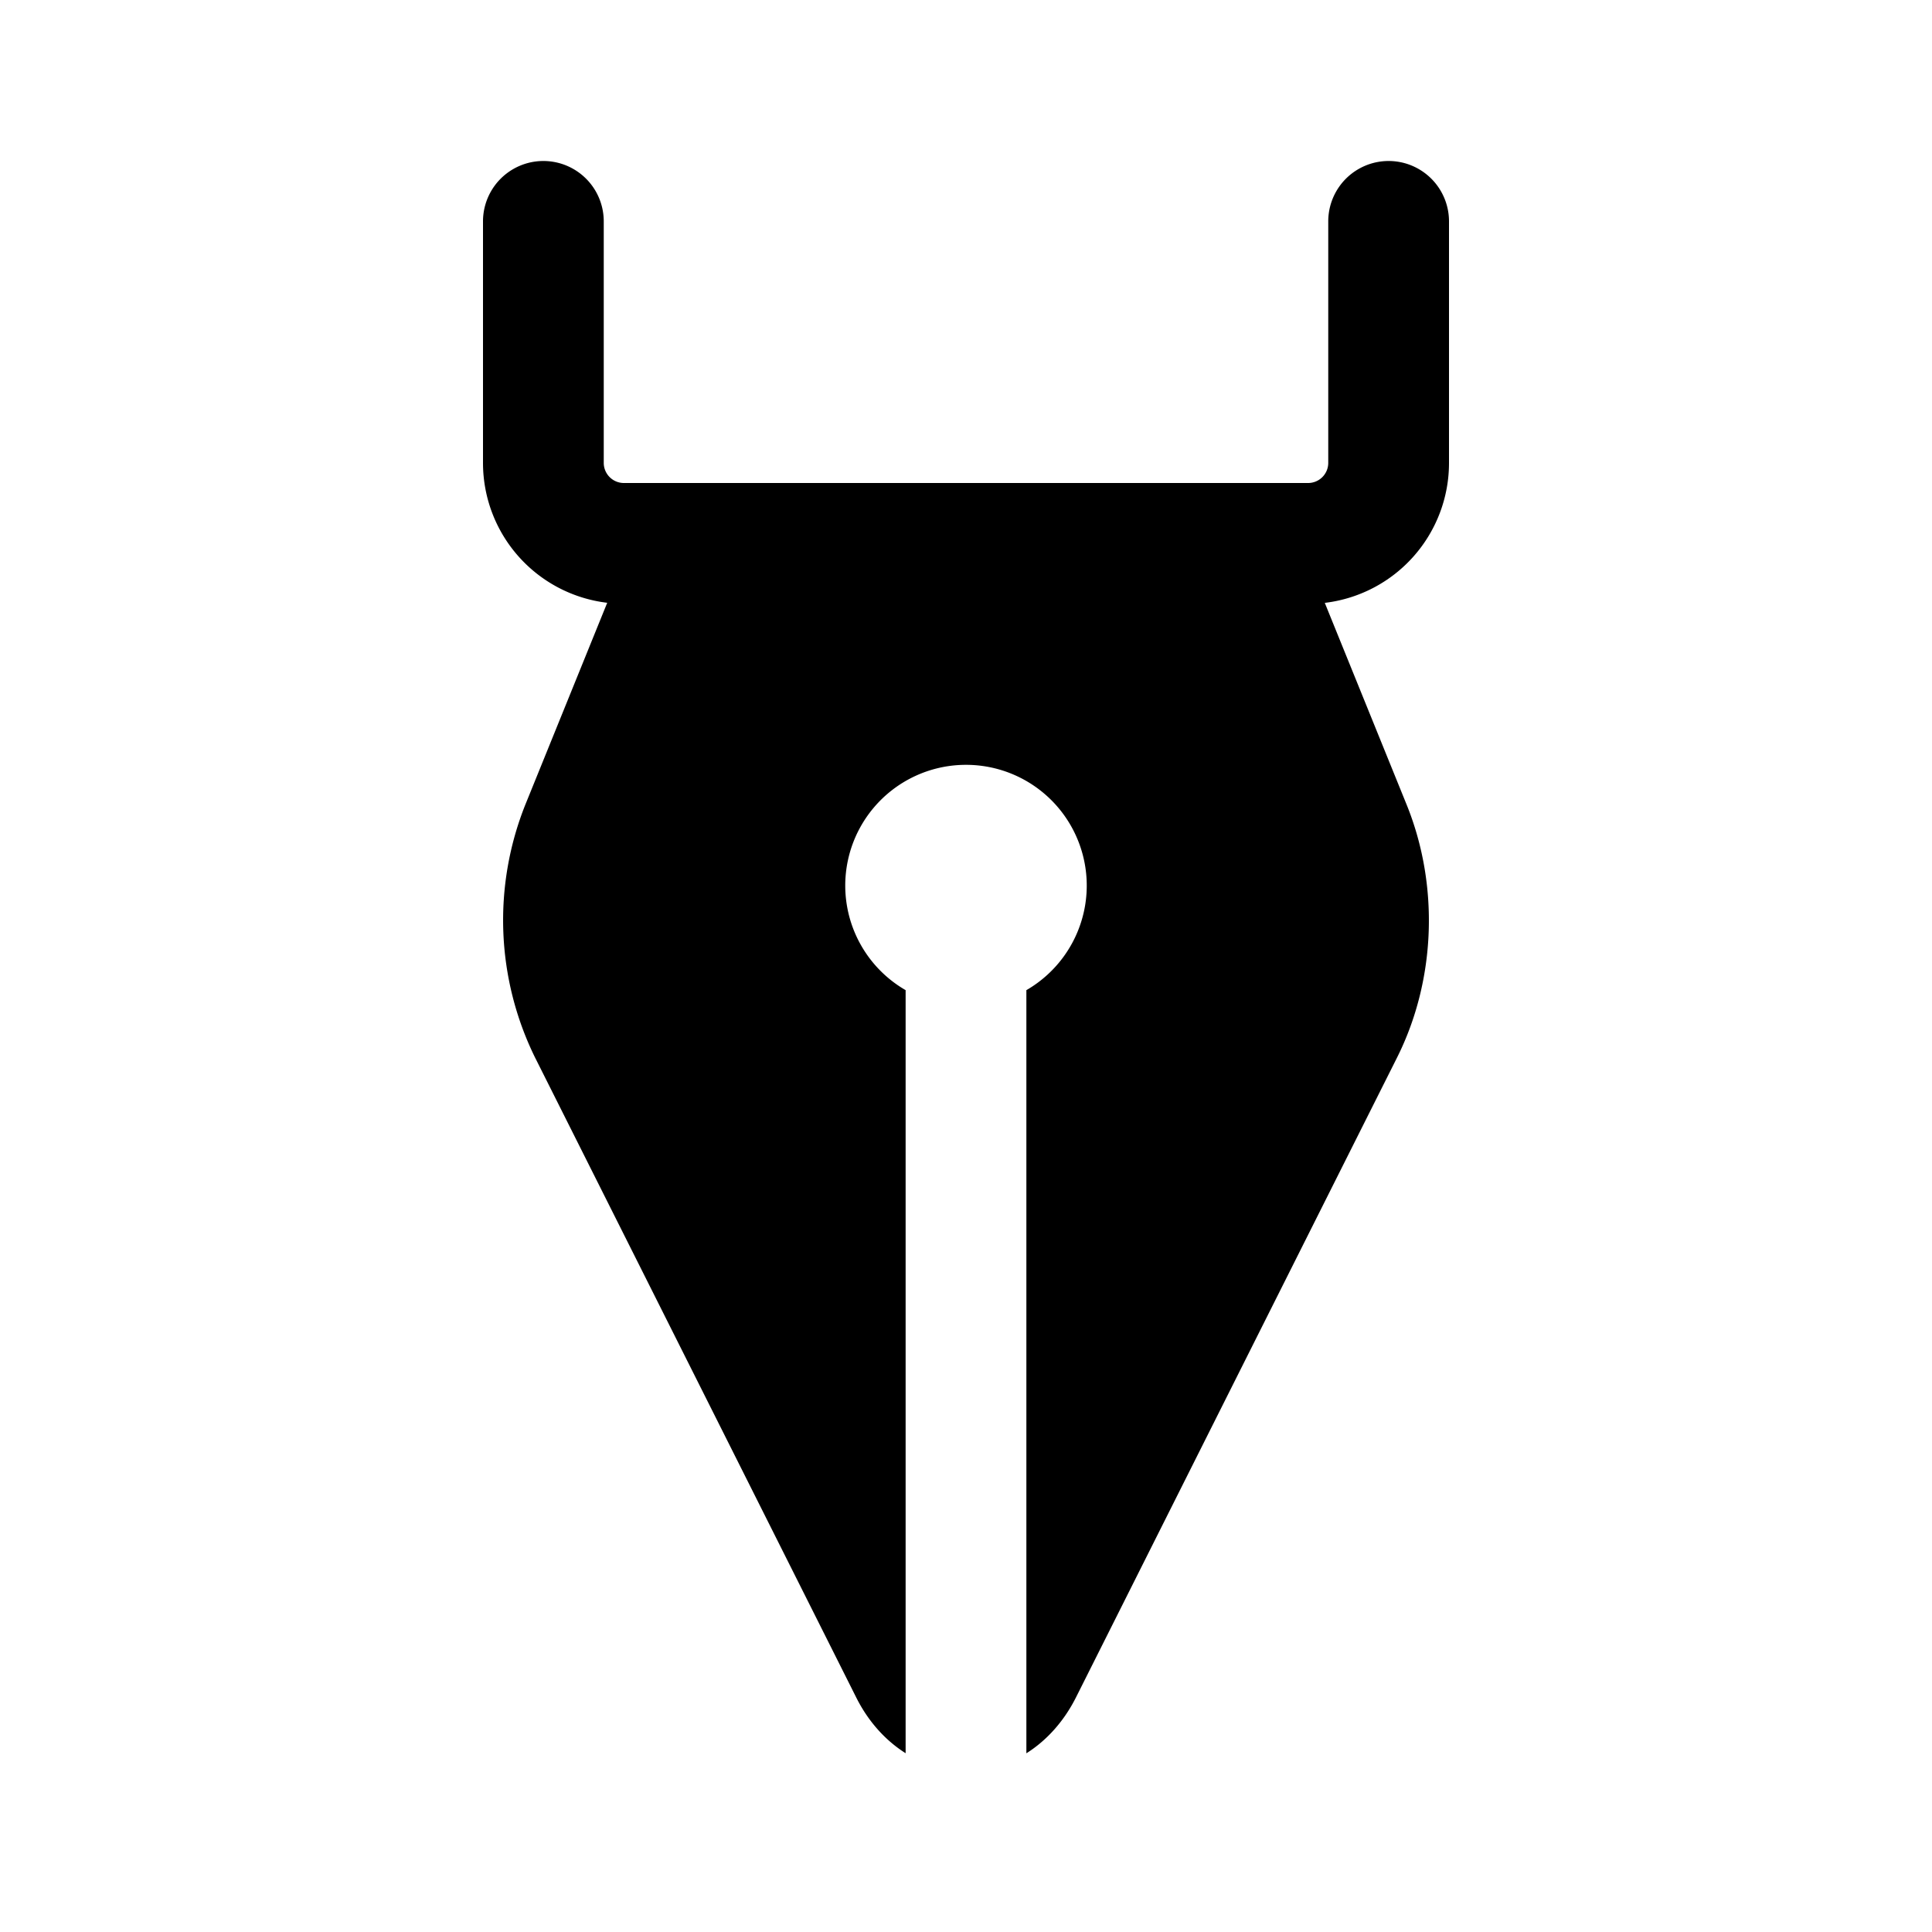 <svg width="24" height="24" viewBox="0 0 24 24" xmlns="http://www.w3.org/2000/svg"><path d="M7.5 2.75a.75.75 0 0 0-1.5 0v3a1.75 1.75 0 0 0 1.543 1.738L6.527 9.993a3.868 3.868 0 0 0 .119 3.143l3.99 7.95c.149.298.363.535.614.693V12.3a1.5 1.5 0 1 1 1.5 0v9.48c.251-.158.465-.395.615-.692l3.99-7.951c.481-.96.526-2.137.118-3.143l-1.016-2.505A1.75 1.75 0 0 0 18 5.75v-3a.75.75 0 0 0-1.5 0v3a.25.25 0 0 1-.25.25h-8.5a.25.25 0 0 1-.25-.25v-3Z"/></svg>